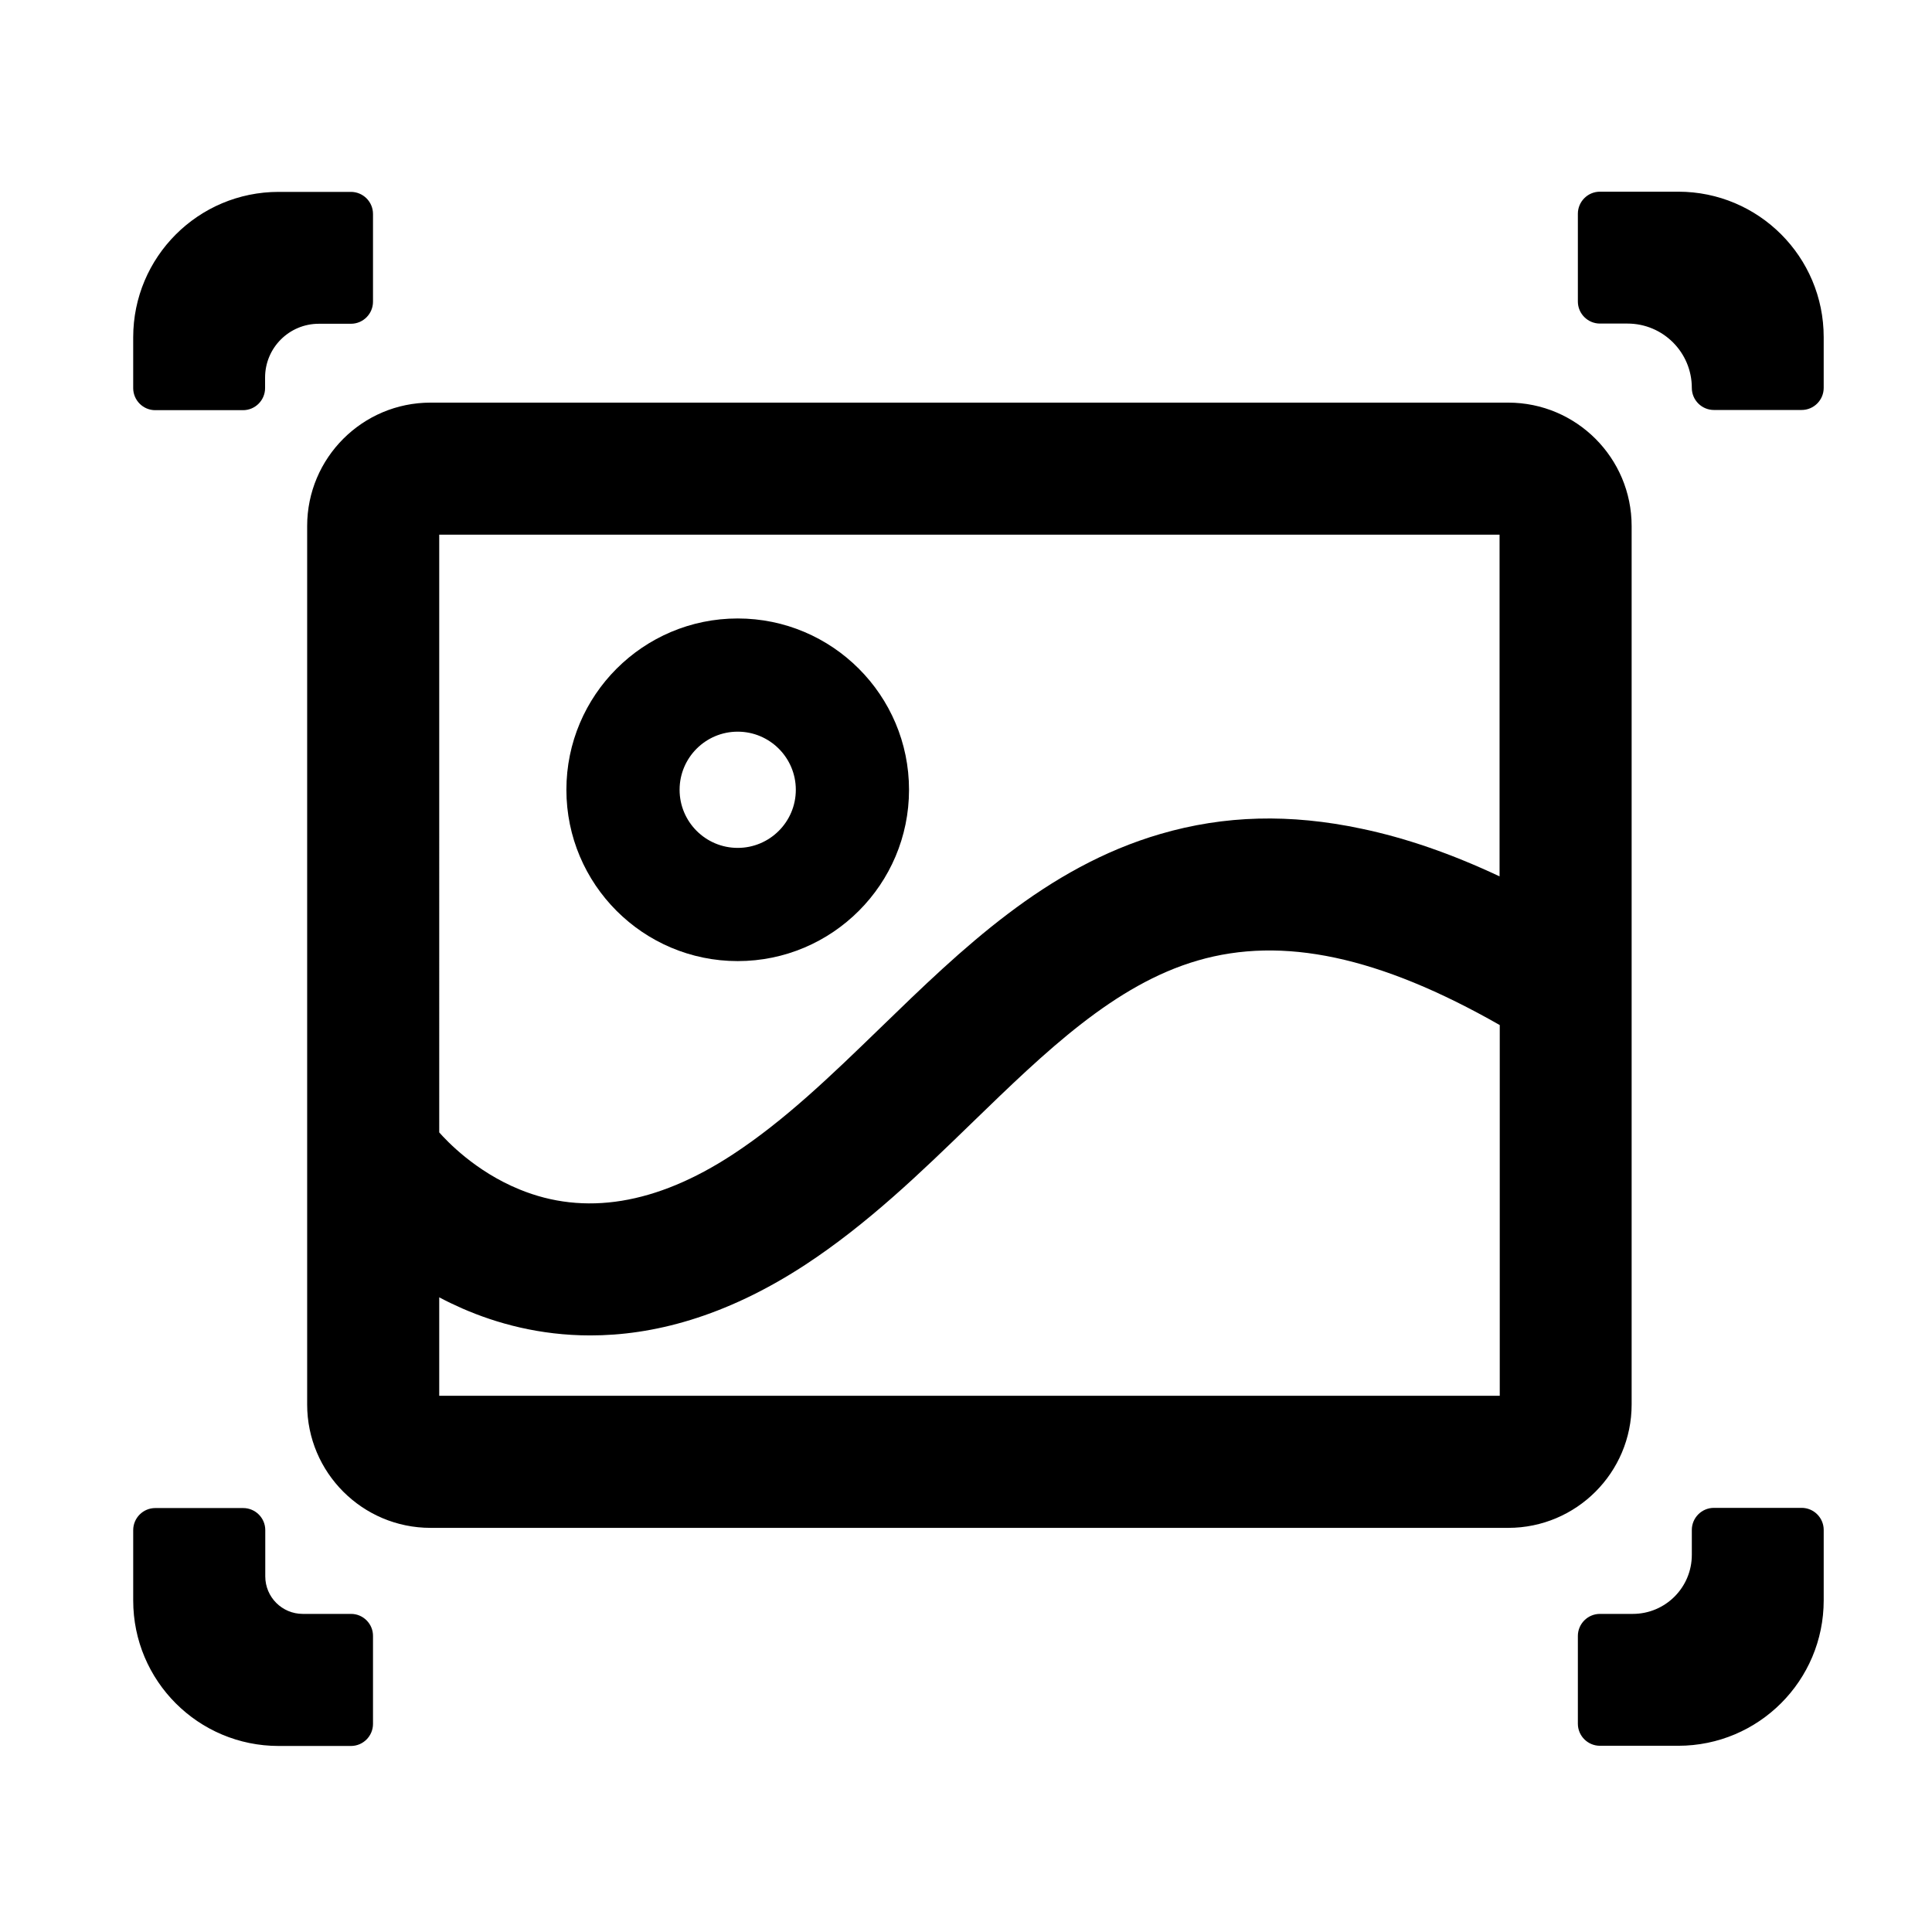 <?xml version="1.0" standalone="no"?><!DOCTYPE svg PUBLIC "-//W3C//DTD SVG 1.1//EN" "http://www.w3.org/Graphics/SVG/1.1/DTD/svg11.dtd"><svg t="1734012321568" class="icon" viewBox="0 0 1024 1024" version="1.1" xmlns="http://www.w3.org/2000/svg" p-id="43849" xmlns:xlink="http://www.w3.org/1999/xlink" width="64" height="64"><path d="M864.8 744.4V278.8c0-36.1-29.3-65.4-65.4-65.4H228.2c-36.1 0-65.4 29.3-65.4 65.4v465.6c0 36.1 29.3 65.4 65.4 65.4h571.2c36.1 0 65.4-29.3 65.4-65.4z m-70-4.6h-562v-52.2c3.9 2.1 7.9 4 12.2 5.9 18.1 7.9 41 14.3 67.9 14.3 32.7 0 71.1-9.5 113.7-37.3 33.3-21.8 61.6-49.2 89-75.8 38.6-37.4 75.1-72.8 119.2-85.6 45-13.1 96.2-2.2 160.1 34.2v196.5z m0-275.3c-25.5-12-49.8-20.4-73.3-25.3-37.7-8-72.5-7.1-106.4 2.8-60.8 17.7-105.3 60.9-148.3 102.6-26.2 25.4-50.9 49.3-78.6 67.4-40.4 26.4-78.4 32.6-112.9 18.4-23.5-9.6-38.6-25.8-42.5-30.2V283.4h562v181.1zM186.1 855.4h-25.6c-11 0-19.9-8.9-19.9-19.9V811c0-6.5-5.3-11.7-11.7-11.7H82.3c-6.5 0-11.7 5.3-11.7 11.7v37.3c0 42.6 34.5 77.1 77.1 77.1H186c6.5 0 11.7-5.3 11.7-11.7v-46.5c0.1-6.5-5.2-11.8-11.6-11.8zM82.3 217.4h46.5c6.5 0 11.7-5.3 11.7-11.7v-5.6c0-15.7 12.7-28.5 28.5-28.5h17c6.5 0 11.7-5.3 11.7-11.7v-46.5c0-6.5-5.3-11.7-11.7-11.7h-38.3c-42.6 0-77.1 34.5-77.1 77.1v26.9c0 6.4 5.2 11.7 11.7 11.7zM954.9 799.2h-46.5c-6.5 0-11.7 5.3-11.7 11.7v13.2c0 17.3-14 31.3-31.3 31.3H848c-6.5 0-11.7 5.3-11.7 11.7v46.5c0 6.5 5.3 11.7 11.7 11.7h41.5c42.6 0 77.1-34.5 77.1-77.1v-37.3c0-6.4-5.2-11.7-11.7-11.7zM889.5 101.6H848c-6.5 0-11.7 5.3-11.7 11.7v46.5c0 6.5 5.3 11.7 11.7 11.7h14.6c18.8 0 34.1 15.2 34.1 34.1 0 6.5 5.3 11.7 11.7 11.7h46.5c6.5 0 11.7-5.3 11.7-11.7v-26.9c0-42.6-34.5-77.1-77.1-77.1z" p-id="43850"></path><path d="M391 509.4c50.1 0 90.8-40.7 90.8-90.8s-40.7-90.8-90.8-90.8-90.8 40.7-90.8 90.8 40.7 90.8 90.8 90.8z m0-121.6c17 0 30.8 13.8 30.8 30.8S408 449.4 391 449.4s-30.8-13.8-30.8-30.8 13.8-30.8 30.8-30.8z" p-id="43851"></path></svg>